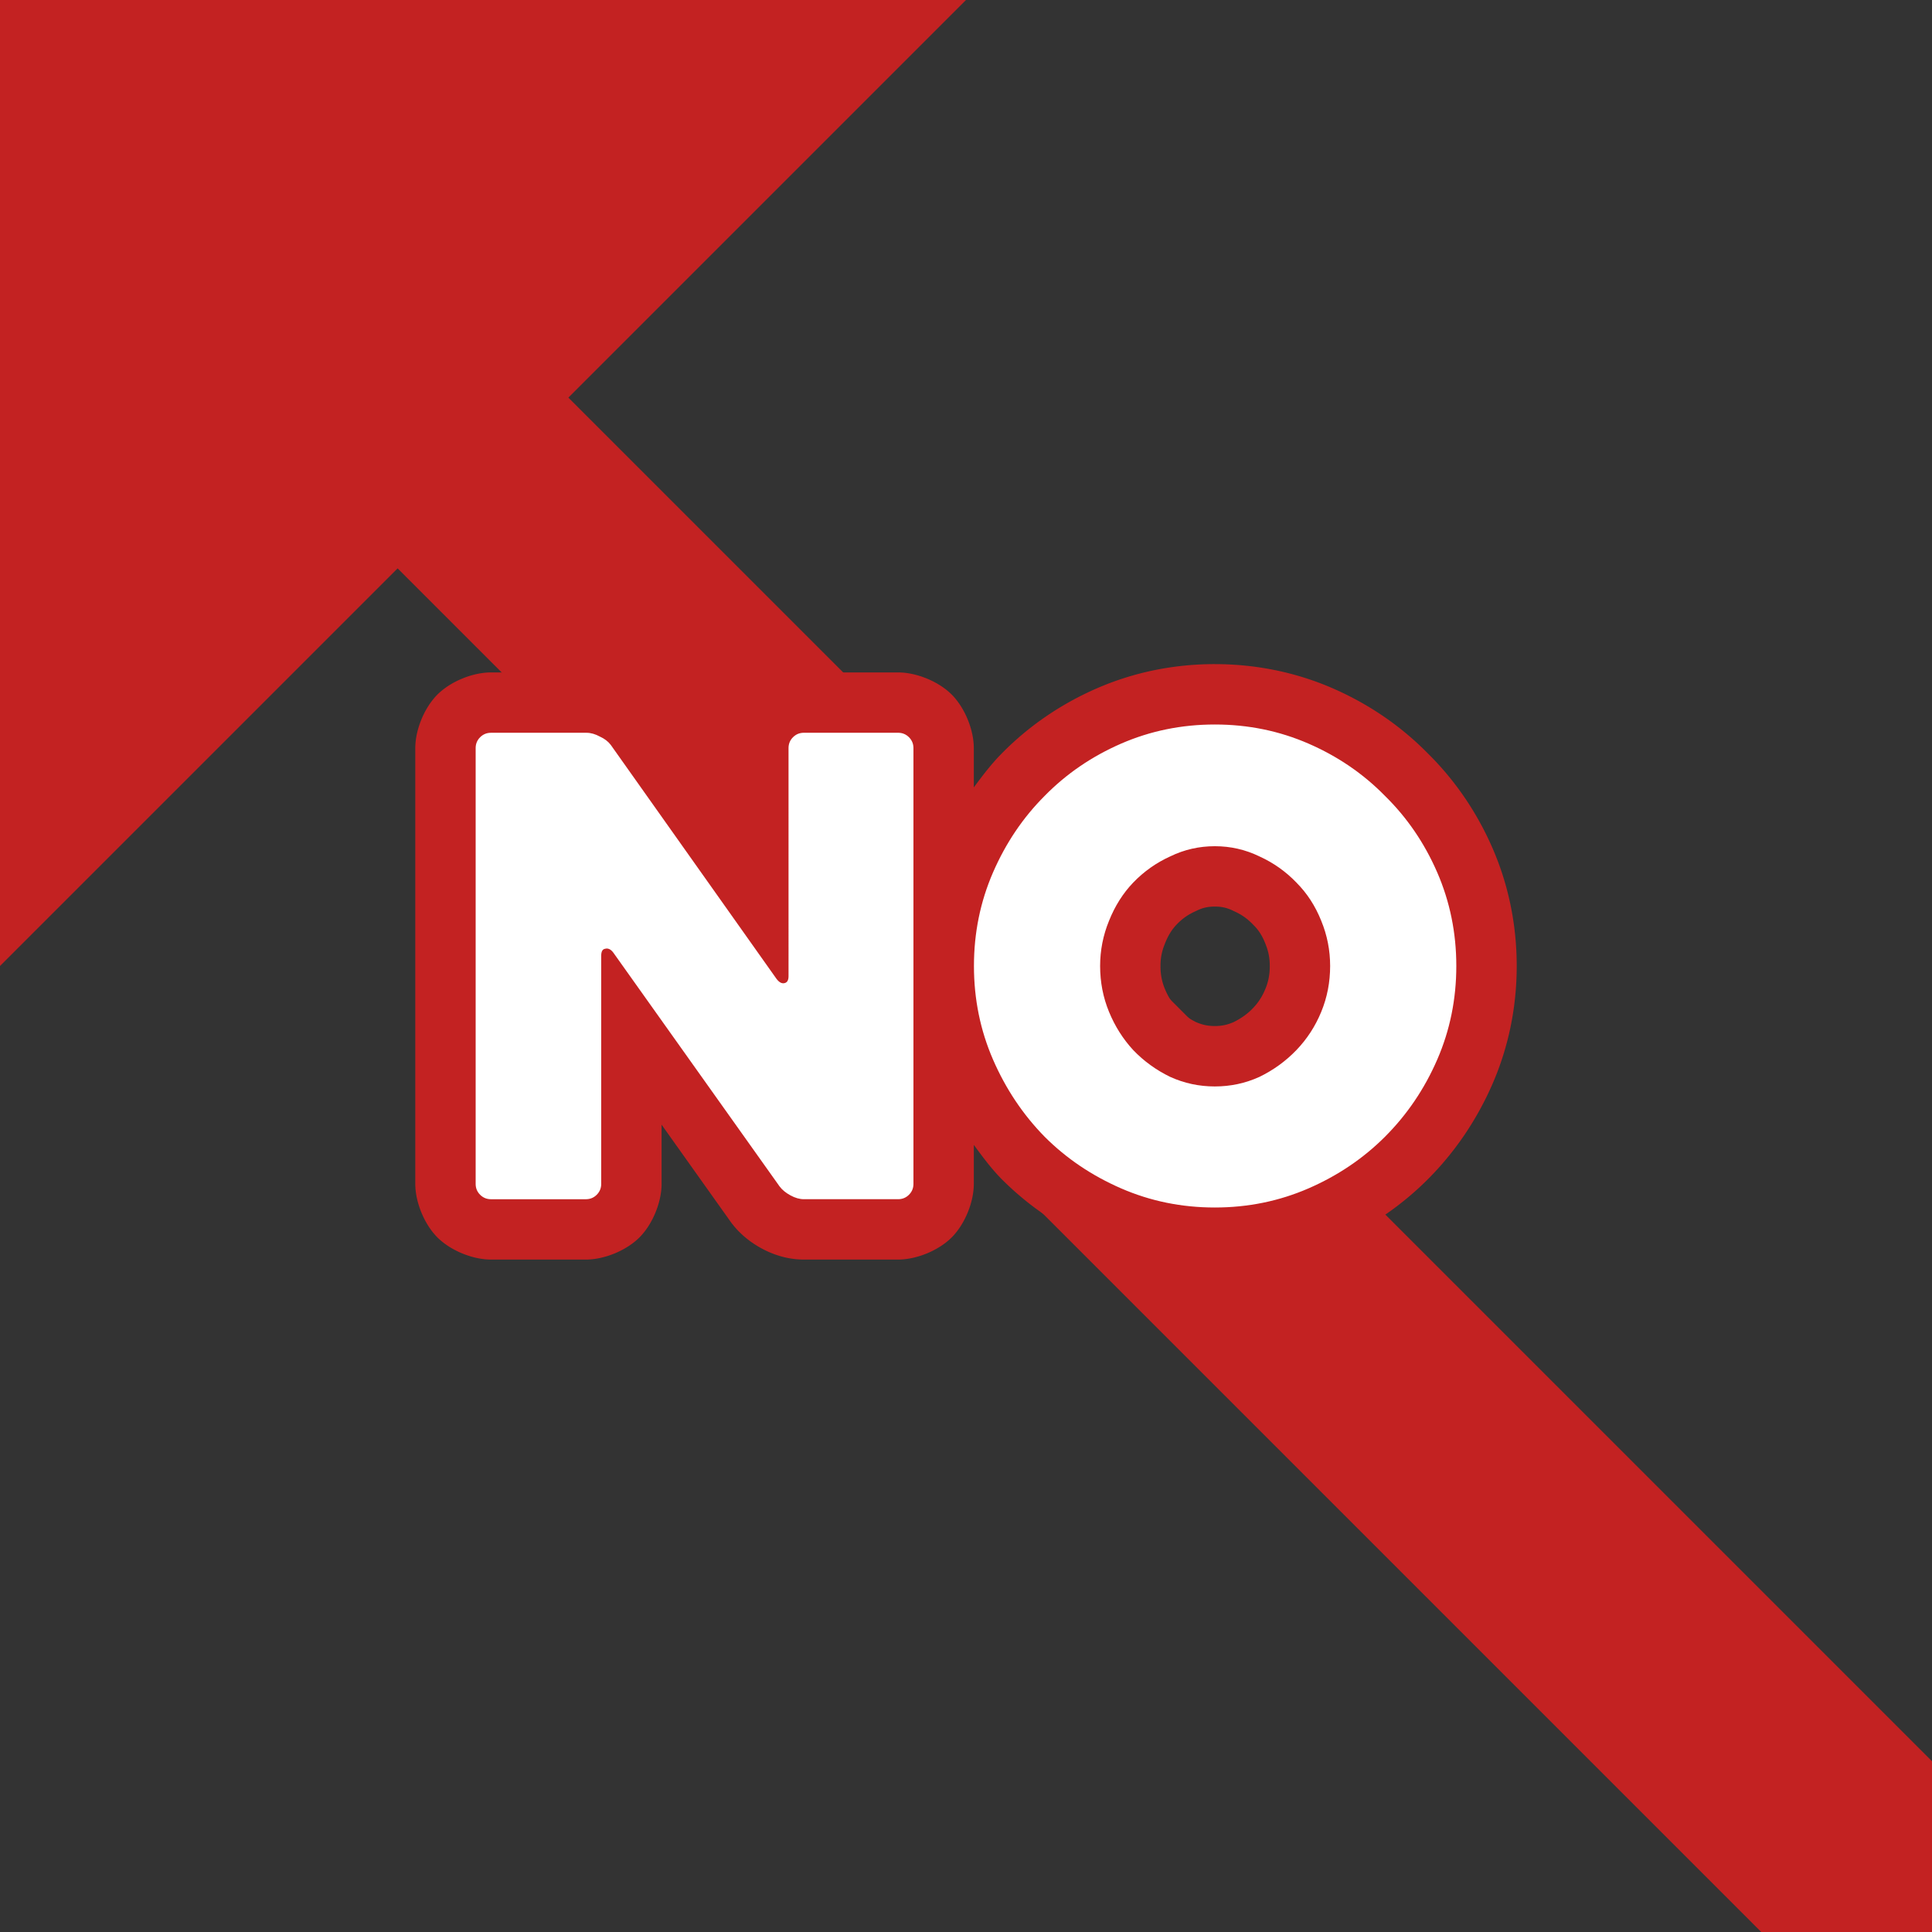 <svg xmlns="http://www.w3.org/2000/svg" xml:space="preserve" width="512" height="512" viewBox="0 0 135.467 135.467"><rect x="0" y="0" width="135.467" height="135.467" fill="#333333" stroke="none"/><path d="M 0 0 L 0 11.972 L 0 67.733 L 27.88 39.853 L 123.494 135.467 L 135.467 135.467 L 135.467 123.494 L 39.853 27.88 L 67.733 0 L 11.972 0 L 0 0 z" style="fill:#c32222;fill-opacity:1;stroke:none;stroke-width:33.867;stroke-miterlimit:128;stroke-dasharray:none;stroke-opacity:1;paint-order:stroke fill markers"/><path d="M 85.18 46.566 C 82.314 46.566 79.514 47.132 76.924 48.258 C 74.405 49.353 72.145 50.894 70.246 52.826 C 69.517 53.557 68.895 54.381 68.281 55.211 L 68.281 52.453 C 68.281 51.168 67.65 49.621 66.729 48.699 C 65.807 47.778 64.26 47.149 62.974 47.149 L 56.363 47.149 C 55.078 47.149 53.531 47.78 52.609 48.701 C 51.688 49.623 51.057 51.168 51.057 52.453 L 51.057 56.525 L 46.279 49.783 A 4.234 4.234 0 0 0 46.211 49.689 C 45.576 48.842 44.737 48.276 43.937 47.891 C 43.157 47.486 42.212 47.149 41.127 47.149 L 34.426 47.149 C 33.14 47.149 31.594 47.78 30.672 48.701 C 29.751 49.623 29.119 51.168 29.119 52.453 L 29.119 83.014 C 29.119 84.299 29.752 85.845 30.672 86.766 C 31.594 87.687 33.14 88.318 34.426 88.318 L 41.082 88.318 C 42.368 88.318 43.914 87.688 44.836 86.766 C 45.756 85.845 46.389 84.299 46.389 83.014 L 46.389 78.859 L 51.215 85.646 A 4.234 4.234 0 0 0 51.277 85.732 C 51.897 86.558 52.659 87.131 53.397 87.533 C 54.198 87.97 55.219 88.318 56.363 88.318 L 62.974 88.318 C 64.26 88.318 65.807 87.687 66.729 86.766 C 67.649 85.845 68.281 84.299 68.281 83.014 L 68.281 80.275 C 68.891 81.106 69.505 81.935 70.228 82.672 A 4.234 4.234 0 0 0 70.258 82.701 C 72.158 84.602 74.414 86.118 76.924 87.209 C 79.514 88.335 82.314 88.901 85.18 88.901 C 88.046 88.901 90.845 88.335 93.436 87.209 C 95.946 86.118 98.203 84.602 100.103 82.701 C 102.027 80.778 103.561 78.507 104.656 75.988 C 105.782 73.398 106.348 70.598 106.348 67.732 C 106.348 64.866 105.782 62.069 104.656 59.479 C 103.564 56.966 102.027 54.709 100.101 52.812 C 98.205 50.886 95.948 49.35 93.436 48.258 C 90.846 47.132 88.046 46.567 85.18 46.567 L 85.18 46.566 z M 85.18 63.567 C 85.672 63.567 86.037 63.652 86.461 63.858 A 4.234 4.234 0 0 0 86.556 63.903 C 87.067 64.135 87.466 64.418 87.848 64.815 A 4.234 4.234 0 0 0 87.906 64.873 C 88.232 65.199 88.488 65.575 88.711 66.133 A 4.234 4.234 0 0 0 88.726 66.174 C 88.938 66.687 89.033 67.164 89.033 67.732 C 89.033 68.344 88.932 68.839 88.726 69.338 C 88.503 69.881 88.227 70.303 87.848 70.697 C 87.461 71.1 87.031 71.402 86.506 71.664 C 86.084 71.849 85.69 71.943 85.18 71.943 C 84.669 71.943 84.277 71.849 83.855 71.664 C 83.344 71.409 82.928 71.11 82.549 70.723 C 82.194 70.331 81.909 69.9 81.678 69.338 C 81.472 68.839 81.371 68.344 81.371 67.732 C 81.371 67.164 81.467 66.687 81.678 66.174 A 4.234 4.234 0 0 0 81.693 66.133 C 81.93 65.542 82.199 65.142 82.515 64.813 C 82.896 64.417 83.295 64.134 83.805 63.903 A 4.234 4.234 0 0 0 83.9 63.858 C 84.324 63.652 84.688 63.567 85.18 63.567 z" style="color:#000;-inkscape-font-specification:Heavitas;fill:#c32222;stroke-linecap:round;stroke-linejoin:round;stroke-miterlimit:128;-inkscape-stroke:none;paint-order:stroke fill markers"/><path d="m 85.18,50.8 c -2.323,0 -4.513,0.447 -6.568,1.34 -2.055,0.894 -3.842,2.115 -5.362,3.664 -1.519,1.519 -2.725,3.306 -3.619,5.362 -0.894,2.055 -1.34,4.244 -1.34,6.568 0,2.323 0.447,4.513 1.34,6.568 0.894,2.055 2.1,3.857 3.619,5.406 1.519,1.519 3.306,2.725 5.362,3.619 2.055,0.894 4.244,1.34 6.568,1.34 2.323,0 4.513,-0.447 6.568,-1.34 2.055,-0.894 3.842,-2.1 5.361,-3.619 1.549,-1.549 2.77,-3.351 3.664,-5.406 0.894,-2.055 1.34,-4.244 1.34,-6.568 0,-2.323 -0.447,-4.513 -1.34,-6.568 -0.894,-2.055 -2.115,-3.842 -3.664,-5.362 -1.519,-1.549 -3.306,-2.77 -5.361,-3.664 -2.055,-0.894 -4.244,-1.34 -6.568,-1.34 z m -50.755,0.581 c -0.298,0 -0.551,0.104 -0.76,0.313 -0.209,0.208 -0.313,0.462 -0.313,0.76 v 30.56 c 0,0.298 0.104,0.551 0.313,0.759 0.209,0.209 0.462,0.313 0.76,0.313 h 6.657 c 0.298,0 0.551,-0.104 0.76,-0.313 0.208,-0.209 0.313,-0.462 0.313,-0.759 V 67.019 c 0,-0.298 0.089,-0.462 0.268,-0.492 0.209,-0.06 0.402,0.03 0.581,0.268 l 11.661,16.397 c 0.179,0.238 0.432,0.447 0.76,0.625 0.328,0.179 0.64,0.268 0.938,0.268 h 6.612 c 0.298,0 0.551,-0.104 0.76,-0.313 0.209,-0.208 0.313,-0.462 0.313,-0.759 V 52.453 c 0,-0.298 -0.104,-0.551 -0.313,-0.76 -0.209,-0.209 -0.462,-0.313 -0.76,-0.313 h -6.612 c -0.298,0 -0.551,0.104 -0.76,0.313 -0.208,0.208 -0.313,0.462 -0.313,0.76 V 68.448 c 0,0.298 -0.104,0.462 -0.313,0.492 -0.179,0.03 -0.357,-0.074 -0.536,-0.313 L 42.825,52.23 c -0.179,-0.238 -0.432,-0.432 -0.759,-0.581 -0.328,-0.179 -0.64,-0.268 -0.938,-0.268 z m 50.755,7.953 c 1.102,0 2.145,0.238 3.127,0.715 0.983,0.447 1.847,1.057 2.591,1.832 0.745,0.745 1.326,1.638 1.743,2.681 0.417,1.013 0.625,2.07 0.625,3.172 0,1.132 -0.208,2.204 -0.625,3.217 -0.417,1.013 -0.998,1.906 -1.743,2.681 -0.745,0.774 -1.608,1.4 -2.591,1.877 -0.983,0.447 -2.025,0.67 -3.127,0.67 -1.102,0 -2.145,-0.223 -3.128,-0.67 -0.983,-0.477 -1.847,-1.102 -2.591,-1.877 -0.715,-0.774 -1.281,-1.668 -1.698,-2.681 -0.417,-1.013 -0.625,-2.085 -0.625,-3.217 0,-1.102 0.209,-2.159 0.625,-3.172 0.417,-1.043 0.983,-1.936 1.698,-2.681 0.745,-0.774 1.609,-1.385 2.591,-1.832 0.983,-0.477 2.025,-0.715 3.128,-0.715 z" style="color:#000;-inkscape-font-specification:Heavitas;display:inline;fill:#fff;stroke-linecap:round;stroke-linejoin:round;stroke-miterlimit:128;-inkscape-stroke:none;paint-order:stroke fill markers"/></svg>